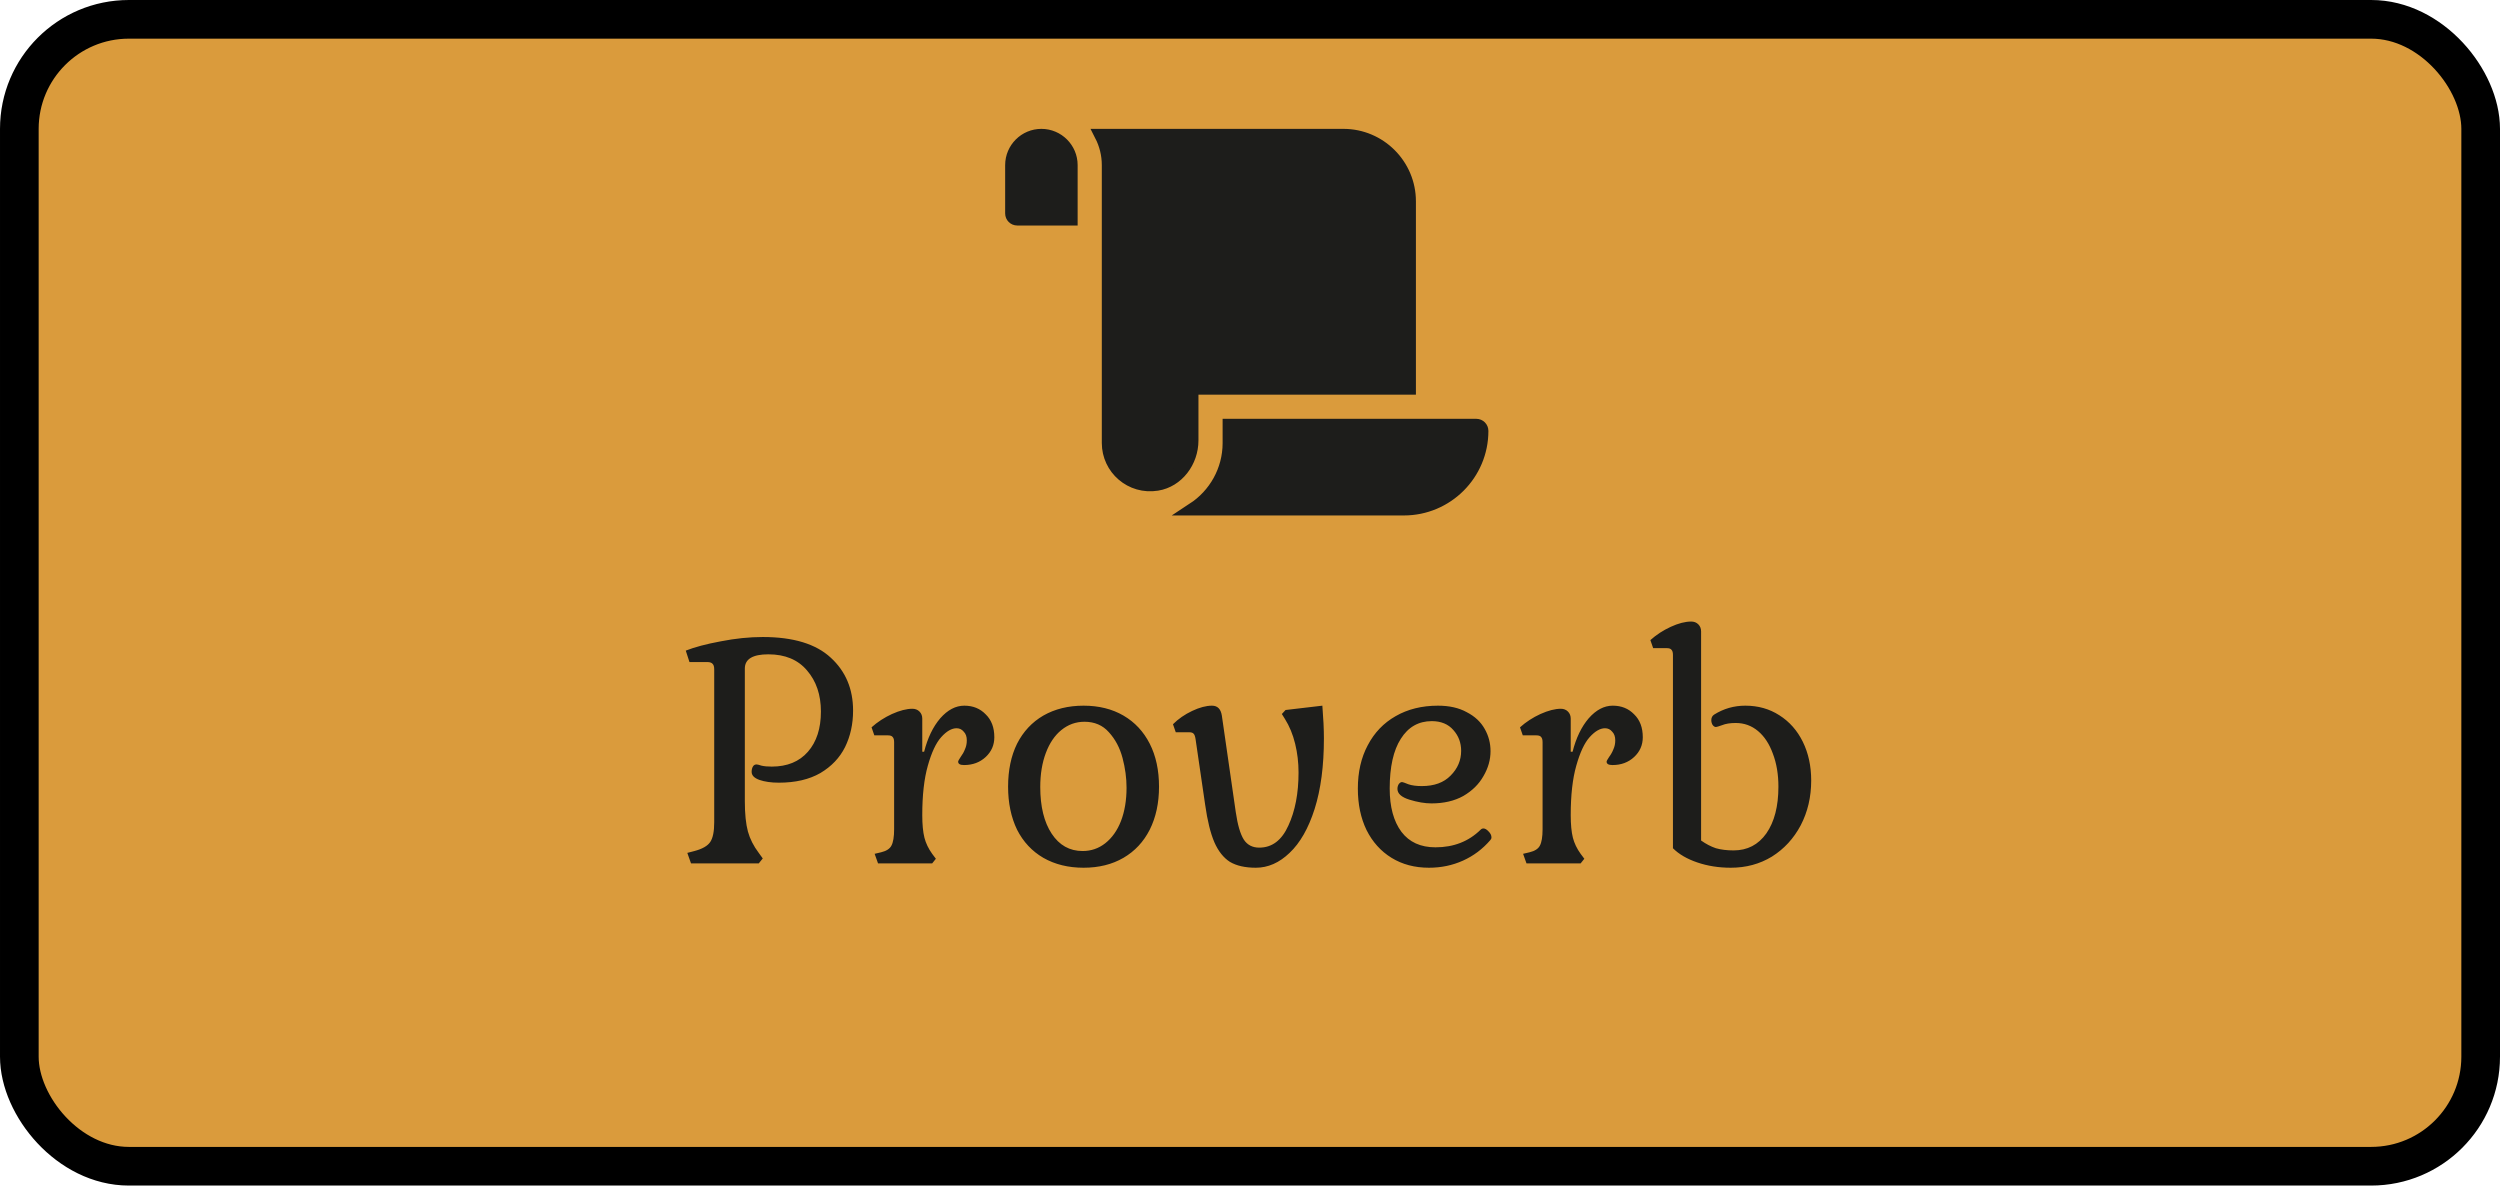 <svg width="194" height="92" viewBox="0 0 194 92" fill="none" xmlns="http://www.w3.org/2000/svg">
<rect x="1.5" y="1.5" width="191" height="89" rx="8.5" fill="#DA9B3C" stroke="black" stroke-width="3"/>
<path d="M57.799 62.176C57.799 63.152 57.879 63.936 58.039 64.528C58.199 65.104 58.479 65.656 58.879 66.184L59.191 66.616L58.879 67H53.623L53.335 66.184L53.887 66.04C54.495 65.88 54.903 65.648 55.111 65.344C55.319 65.04 55.423 64.528 55.423 63.808V51.952C55.423 51.744 55.383 51.6 55.303 51.52C55.223 51.424 55.087 51.376 54.895 51.376H53.503L53.215 50.488C53.903 50.216 54.807 49.976 55.927 49.768C57.063 49.544 58.151 49.432 59.191 49.432C61.559 49.432 63.319 49.968 64.471 51.04C65.623 52.096 66.199 53.464 66.199 55.144C66.199 56.184 65.991 57.128 65.575 57.976C65.159 58.808 64.519 59.48 63.655 59.992C62.791 60.488 61.719 60.736 60.439 60.736C59.847 60.736 59.343 60.664 58.927 60.52C58.527 60.376 58.327 60.168 58.327 59.896C58.327 59.736 58.359 59.6 58.423 59.488C58.487 59.376 58.583 59.32 58.711 59.32C58.775 59.32 58.903 59.352 59.095 59.416C59.303 59.464 59.567 59.488 59.887 59.488C61.087 59.488 62.023 59.104 62.695 58.336C63.367 57.568 63.703 56.528 63.703 55.216C63.703 53.92 63.343 52.856 62.623 52.024C61.919 51.192 60.919 50.776 59.623 50.776C58.407 50.776 57.799 51.144 57.799 51.88V62.176ZM71.712 58.336C71.984 57.264 72.4 56.4 72.96 55.744C73.536 55.088 74.16 54.76 74.832 54.76C75.504 54.76 76.056 54.984 76.488 55.432C76.936 55.864 77.16 56.456 77.16 57.208C77.16 57.816 76.936 58.328 76.488 58.744C76.04 59.16 75.48 59.368 74.808 59.368C74.504 59.368 74.352 59.28 74.352 59.104C74.352 59.056 74.416 58.936 74.544 58.744C74.688 58.552 74.8 58.352 74.88 58.144C74.976 57.936 75.024 57.704 75.024 57.448C75.024 57.16 74.944 56.936 74.784 56.776C74.64 56.6 74.456 56.512 74.232 56.512C73.848 56.512 73.448 56.744 73.032 57.208C72.632 57.656 72.288 58.392 72 59.416C71.712 60.424 71.568 61.704 71.568 63.256C71.568 63.976 71.624 64.56 71.736 65.008C71.848 65.44 72.048 65.856 72.336 66.256L72.624 66.64L72.336 67H68.136L67.872 66.256L68.376 66.136C68.776 66.04 69.04 65.872 69.168 65.632C69.312 65.376 69.384 64.944 69.384 64.336V57.592C69.384 57.4 69.344 57.264 69.264 57.184C69.2 57.104 69.08 57.064 68.904 57.064H67.848L67.632 56.44C68.096 56.024 68.624 55.68 69.216 55.408C69.824 55.136 70.352 55 70.8 55C71.024 55 71.208 55.072 71.352 55.216C71.496 55.36 71.568 55.544 71.568 55.768V58.336H71.712ZM78.228 61.048C78.228 59.768 78.46 58.656 78.924 57.712C79.404 56.768 80.084 56.04 80.964 55.528C81.86 55.016 82.9 54.76 84.084 54.76C85.268 54.76 86.3 55.016 87.18 55.528C88.06 56.04 88.74 56.768 89.22 57.712C89.7 58.656 89.94 59.768 89.94 61.048C89.94 62.312 89.7 63.424 89.22 64.384C88.74 65.328 88.06 66.056 87.18 66.568C86.3 67.08 85.268 67.336 84.084 67.336C82.9 67.336 81.86 67.08 80.964 66.568C80.084 66.056 79.404 65.328 78.924 64.384C78.46 63.424 78.228 62.312 78.228 61.048ZM87.42 61.12C87.42 60.368 87.316 59.6 87.108 58.816C86.9 58.032 86.548 57.368 86.052 56.824C85.572 56.28 84.94 56.008 84.156 56.008C83.484 56.008 82.884 56.224 82.356 56.656C81.844 57.072 81.444 57.664 81.156 58.432C80.868 59.2 80.724 60.08 80.724 61.072C80.724 62.592 81.02 63.8 81.612 64.696C82.204 65.592 83.004 66.04 84.012 66.04C84.668 66.04 85.252 65.84 85.764 65.44C86.292 65.024 86.7 64.448 86.988 63.712C87.276 62.96 87.42 62.096 87.42 61.12ZM97.719 65.776C98.711 65.776 99.463 65.208 99.975 64.072C100.503 62.936 100.767 61.56 100.767 59.944C100.767 59.176 100.679 58.432 100.503 57.712C100.327 56.992 100.063 56.352 99.711 55.792L99.471 55.408L99.759 55.096L102.615 54.76C102.695 55.752 102.735 56.6 102.735 57.304C102.735 59.432 102.495 61.256 102.015 62.776C101.535 64.28 100.887 65.416 100.071 66.184C99.271 66.952 98.399 67.336 97.455 67.336C96.623 67.336 95.951 67.184 95.439 66.88C94.943 66.56 94.543 66.056 94.239 65.368C93.935 64.664 93.695 63.688 93.519 62.44L92.775 57.352C92.743 57.144 92.695 57.008 92.631 56.944C92.567 56.864 92.455 56.824 92.295 56.824H91.239L91.023 56.2C91.439 55.784 91.935 55.44 92.511 55.168C93.087 54.896 93.599 54.76 94.047 54.76C94.479 54.76 94.735 55.016 94.815 55.528L95.895 63.016C96.039 64.008 96.247 64.72 96.519 65.152C96.791 65.568 97.191 65.776 97.719 65.776ZM115.641 65.2C115.049 65.888 114.345 66.416 113.529 66.784C112.713 67.152 111.833 67.336 110.889 67.336C109.785 67.336 108.817 67.08 107.985 66.568C107.153 66.056 106.505 65.336 106.041 64.408C105.593 63.48 105.369 62.408 105.369 61.192C105.369 59.912 105.625 58.792 106.137 57.832C106.649 56.856 107.369 56.104 108.297 55.576C109.241 55.032 110.337 54.76 111.585 54.76C112.465 54.76 113.209 54.928 113.817 55.264C114.441 55.584 114.905 56.016 115.209 56.56C115.513 57.088 115.665 57.664 115.665 58.288C115.665 58.96 115.481 59.608 115.113 60.232C114.761 60.856 114.241 61.368 113.553 61.768C112.865 62.152 112.041 62.344 111.081 62.344C110.569 62.344 110.001 62.248 109.377 62.056C108.753 61.864 108.441 61.584 108.441 61.216C108.441 61.088 108.473 60.968 108.537 60.856C108.617 60.744 108.705 60.688 108.801 60.688C108.849 60.688 109.009 60.744 109.281 60.856C109.553 60.952 109.905 61 110.337 61C111.297 61 112.041 60.728 112.569 60.184C113.113 59.64 113.385 59 113.385 58.264C113.385 57.64 113.185 57.104 112.785 56.656C112.385 56.192 111.825 55.96 111.105 55.96C110.081 55.96 109.281 56.416 108.705 57.328C108.129 58.224 107.841 59.512 107.841 61.192C107.841 62.616 108.145 63.736 108.753 64.552C109.361 65.352 110.241 65.752 111.393 65.752C112.801 65.752 113.969 65.296 114.897 64.384C114.961 64.32 115.033 64.288 115.113 64.288C115.241 64.288 115.377 64.368 115.521 64.528C115.665 64.672 115.737 64.824 115.737 64.984C115.737 65.064 115.705 65.136 115.641 65.2ZM122.032 58.336C122.304 57.264 122.72 56.4 123.28 55.744C123.856 55.088 124.48 54.76 125.152 54.76C125.824 54.76 126.376 54.984 126.808 55.432C127.256 55.864 127.48 56.456 127.48 57.208C127.48 57.816 127.256 58.328 126.808 58.744C126.36 59.16 125.8 59.368 125.128 59.368C124.824 59.368 124.672 59.28 124.672 59.104C124.672 59.056 124.736 58.936 124.864 58.744C125.008 58.552 125.12 58.352 125.2 58.144C125.296 57.936 125.344 57.704 125.344 57.448C125.344 57.16 125.264 56.936 125.104 56.776C124.96 56.6 124.776 56.512 124.552 56.512C124.168 56.512 123.768 56.744 123.352 57.208C122.952 57.656 122.608 58.392 122.32 59.416C122.032 60.424 121.888 61.704 121.888 63.256C121.888 63.976 121.944 64.56 122.056 65.008C122.168 65.44 122.368 65.856 122.656 66.256L122.944 66.64L122.656 67H118.456L118.192 66.256L118.696 66.136C119.096 66.04 119.36 65.872 119.488 65.632C119.632 65.376 119.704 64.944 119.704 64.336V57.592C119.704 57.4 119.664 57.264 119.584 57.184C119.52 57.104 119.4 57.064 119.224 57.064H118.168L117.952 56.44C118.416 56.024 118.944 55.68 119.536 55.408C120.144 55.136 120.672 55 121.12 55C121.344 55 121.528 55.072 121.672 55.216C121.816 55.36 121.888 55.544 121.888 55.768V58.336H122.032ZM134.693 56.104C134.261 56.104 133.909 56.16 133.637 56.272C133.365 56.368 133.205 56.416 133.157 56.416C133.061 56.416 132.973 56.36 132.893 56.248C132.829 56.136 132.797 56.016 132.797 55.888C132.797 55.696 132.869 55.552 133.013 55.456C133.749 54.992 134.557 54.76 135.437 54.76C136.429 54.76 137.309 55.008 138.077 55.504C138.861 56 139.469 56.688 139.901 57.568C140.333 58.448 140.549 59.448 140.549 60.568C140.549 61.848 140.277 63.008 139.733 64.048C139.189 65.072 138.445 65.88 137.501 66.472C136.557 67.048 135.493 67.336 134.309 67.336C133.381 67.336 132.517 67.2 131.717 66.928C130.917 66.656 130.285 66.288 129.821 65.824V50.824C129.821 50.632 129.781 50.496 129.701 50.416C129.637 50.336 129.517 50.296 129.341 50.296H128.285L128.069 49.672C128.533 49.256 129.061 48.912 129.653 48.64C130.245 48.368 130.773 48.232 131.237 48.232C131.461 48.232 131.645 48.304 131.789 48.448C131.933 48.592 132.005 48.776 132.005 49V65.224C132.389 65.496 132.773 65.696 133.157 65.824C133.557 65.936 134.013 65.992 134.525 65.992C135.597 65.992 136.445 65.552 137.069 64.672C137.693 63.776 138.005 62.568 138.005 61.048C138.005 60.088 137.861 59.232 137.573 58.48C137.301 57.728 136.917 57.144 136.421 56.728C135.925 56.312 135.349 56.104 134.693 56.104Z" fill="#1D1D1B"/>
<path d="M93 30.125H92.5V30.625V34.174C92.5 35.835 91.366 37.325 89.8 37.58L89.799 37.58C87.759 37.912 86 36.349 86 34.375V12.812C86 11.976 85.794 11.193 85.44 10.5H104.25C107.076 10.5 109.375 12.799 109.375 15.625V30.125H93ZM108.938 39.5H92.601C94.271 38.405 95.375 36.517 95.375 34.375V33H114.562C114.804 33 115 33.196 115 33.438C115 36.786 112.286 39.5 108.938 39.5ZM78.5 12.812C78.5 11.538 79.538 10.5 80.812 10.5C82.087 10.5 83.125 11.538 83.125 12.812V17H78.938C78.696 17 78.5 16.804 78.5 16.562V12.812Z" fill="#1D1D1B" stroke="#1D1D1B"/>
</svg>

